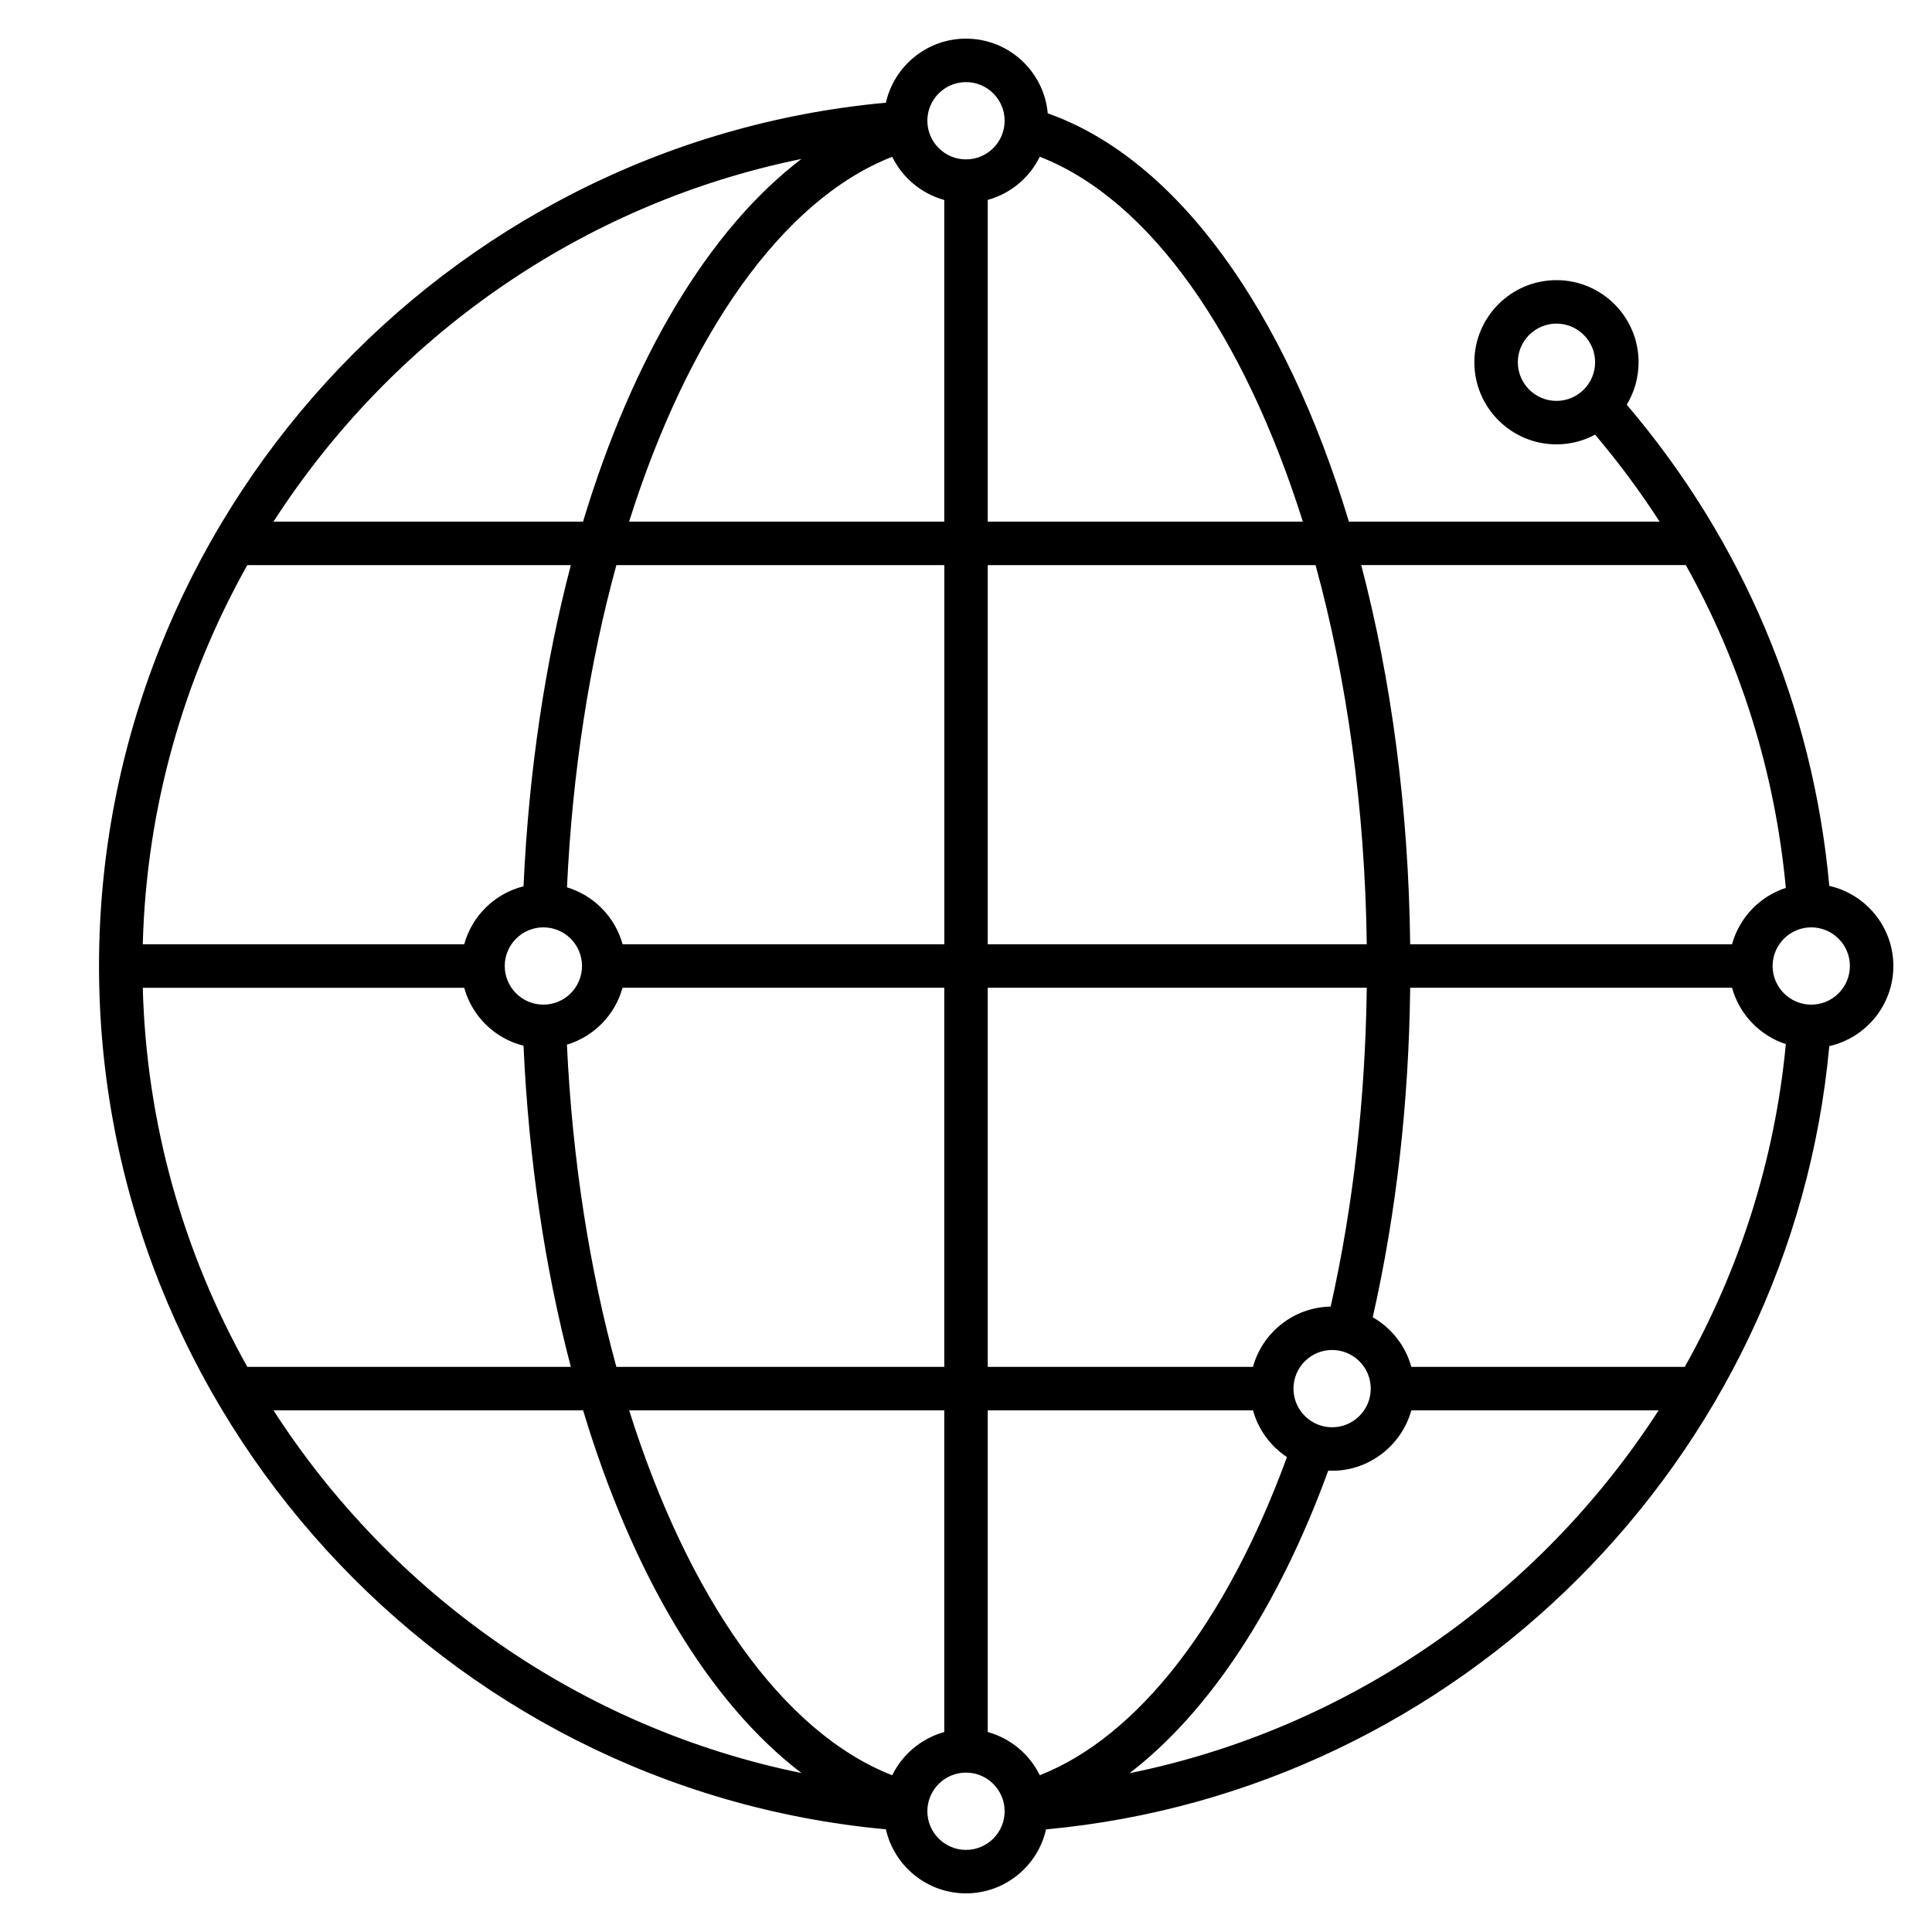 <?xml version="1.0" encoding="iso-8859-1"?>
<!-- Generator: Adobe Illustrator 27.5.0, SVG Export Plug-In . SVG Version: 6.00 Build 0)  -->
<svg version="1.1" id="Layer_1" xmlns="http://www.w3.org/2000/svg" xmlns:xlink="http://www.w3.org/1999/xlink" x="0px" y="0px"
	 viewBox="0 0 32 32" style="enable-background:new 0 0 32 32;" xml:space="preserve">
<path id="internet-of-things_00000152948999423903843040000015467158357383848095_" d="M16,31.36c-0.647,0-1.19-0.454-1.327-1.061
	C7.34,29.626,1.64,23.403,1.64,16c0-7.404,5.7-13.627,13.033-14.299C14.81,1.094,15.353,0.64,16,0.64
	c0.708,0,1.292,0.544,1.354,1.237c2.158,0.765,3.94,3.29,4.988,6.763h5.146c-0.322-0.5-0.679-0.98-1.068-1.441
	c-0.19,0.103-0.408,0.161-0.64,0.161c-0.75,0-1.36-0.61-1.36-1.36s0.61-1.36,1.36-1.36S27.14,5.25,27.14,6
	c0,0.257-0.072,0.498-0.196,0.703c1.93,2.267,3.085,5.011,3.355,7.97c0.606,0.137,1.061,0.68,1.061,1.327s-0.455,1.19-1.061,1.327
	C29.67,24.169,24.168,29.671,17.326,30.3C17.19,30.905,16.647,31.36,16,31.36z M16,29.36c-0.353,0-0.64,0.287-0.64,0.64
	s0.287,0.64,0.64,0.64s0.64-0.287,0.64-0.64S16.353,29.36,16,29.36z M10.421,23.36c0.97,3.081,2.53,5.331,4.357,6.044
	c0.17-0.348,0.483-0.611,0.862-0.716V23.36H10.421z M16.36,28.688c0.379,0.104,0.692,0.368,0.862,0.715
	c1.619-0.635,3.089-2.522,4.094-5.269c-0.271-0.18-0.475-0.454-0.562-0.774H16.36V28.688z M22,24.358
	c-0.828,2.271-1.979,4.005-3.292,5.012c3.657-0.743,6.799-2.967,8.764-6.01h-4.096C23.212,23.955,22.643,24.392,22,24.358z
	 M4.53,23.36c1.954,3.032,5.078,5.259,8.745,6.007c-1.535-1.169-2.799-3.294-3.617-6.007H4.53z M22.064,22.36
	c-0.353,0-0.64,0.287-0.64,0.64s0.287,0.64,0.64,0.64s0.64-0.287,0.64-0.64S22.417,22.36,22.064,22.36z M23.376,22.64h4.529
	c0.905-1.611,1.492-3.423,1.674-5.346c-0.432-0.142-0.77-0.493-0.891-0.934h-5.331c-0.022,1.904-0.231,3.737-0.62,5.458
	C23.047,21.995,23.28,22.29,23.376,22.64z M16.36,22.64h4.393c0.156-0.567,0.672-0.988,1.287-0.999
	c0.374-1.665,0.574-3.438,0.598-5.281H16.36V22.64z M10.209,22.64h5.431v-6.28h-5.329c-0.124,0.451-0.475,0.809-0.921,0.943
	C9.48,19.219,9.767,21.027,10.209,22.64z M4.097,22.64h5.358c-0.424-1.613-0.697-3.41-0.784-5.32
	c-0.476-0.118-0.853-0.488-0.982-0.959H2.365C2.424,18.625,3.046,20.767,4.097,22.64z M30,15.36c-0.353,0-0.64,0.287-0.64,0.64
	s0.287,0.64,0.64,0.64s0.64-0.287,0.64-0.64S30.353,15.36,30,15.36z M9,15.36c-0.353,0-0.64,0.287-0.64,0.64S8.647,16.64,9,16.64
	S9.64,16.353,9.64,16S9.353,15.36,9,15.36z M23.357,15.64h5.331c0.121-0.441,0.459-0.793,0.891-0.934
	c-0.178-1.902-0.741-3.71-1.657-5.347h-5.376C23.042,11.247,23.33,13.379,23.357,15.64z M16.36,15.64h6.278
	c-0.029-2.259-0.333-4.401-0.848-6.28h-5.43V15.64z M10.312,15.64h5.329V9.36h-5.432c-0.442,1.613-0.729,3.421-0.818,5.337
	C9.837,14.831,10.188,15.189,10.312,15.64z M2.365,15.64h5.324c0.129-0.471,0.506-0.841,0.982-0.96
	c0.087-1.91,0.36-3.706,0.784-5.32H4.096C3.045,11.234,2.424,13.375,2.365,15.64z M16.36,8.64h5.219
	c-0.968-3.074-2.522-5.329-4.357-6.044c-0.17,0.347-0.483,0.611-0.862,0.715V8.64z M10.42,8.64h5.22V3.312
	c-0.379-0.104-0.692-0.368-0.862-0.715C12.952,3.309,11.391,5.559,10.42,8.64z M4.53,8.64h5.127
	c0.818-2.713,2.083-4.839,3.617-6.007C9.608,3.38,6.484,5.607,4.53,8.64z M25.78,5.36c-0.353,0-0.64,0.287-0.64,0.64
	s0.287,0.64,0.64,0.64S26.42,6.353,26.42,6S26.133,5.36,25.78,5.36z M16,1.36c-0.353,0-0.64,0.287-0.64,0.64S15.647,2.64,16,2.64
	c0.353,0,0.64-0.287,0.64-0.64S16.353,1.36,16,1.36z"/>
<rect id="_Transparent_Rectangle" style="fill:none;" width="32" height="32"/>
</svg>
